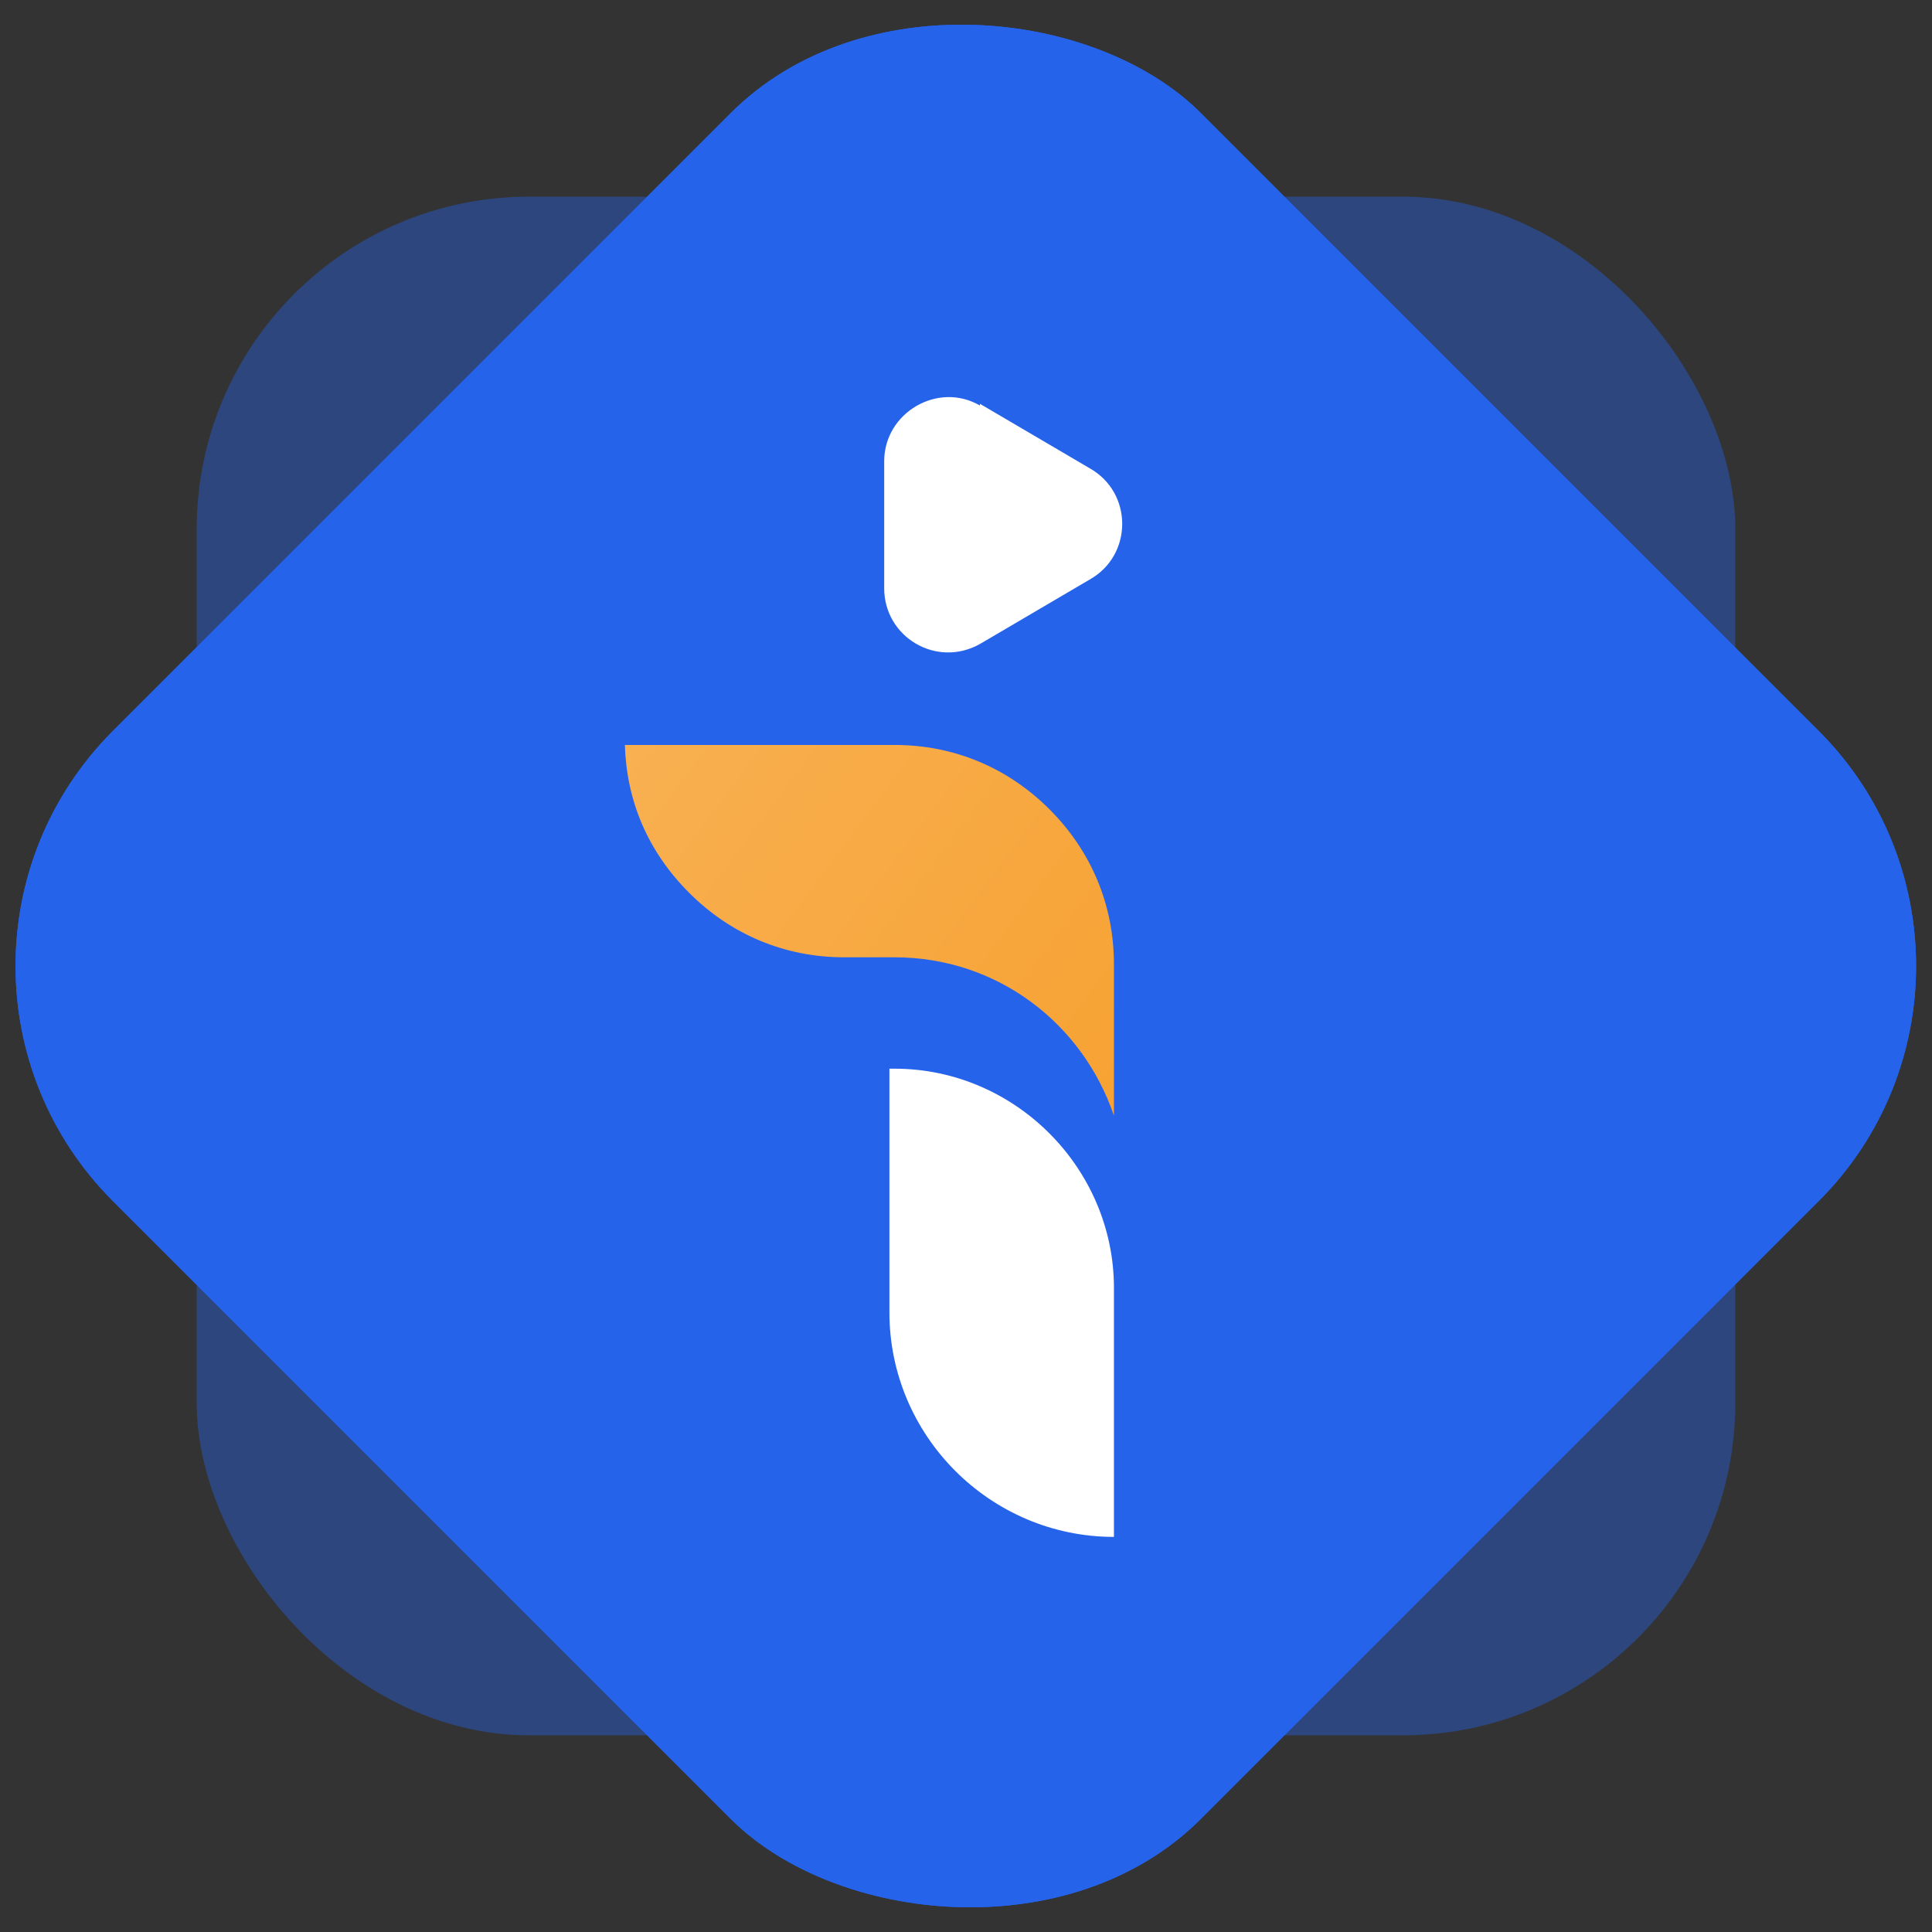 <?xml version="1.0" encoding="UTF-8"?>
<svg id="Layer_2" xmlns="http://www.w3.org/2000/svg" version="1.1" xmlns:xlink="http://www.w3.org/1999/xlink" viewBox="0 0 111 111">
  <rect x="0" y="0" width="111" height="111" fill="#333333" stroke="none"/>
  <!-- Generator: Adobe Illustrator 29.1.0, SVG Export Plug-In . SVG Version: 2.1.0 Build 142)  -->
  <defs>
    <style>
      .st0 {
        fill: #fff;
      }

      .st1 {
        isolation: isolate;
        opacity: .4;
      }

      .st1, .st2 {
        fill: #2563eb;
      }

      .st3 {
        fill: url(#linear-gradient);
      }
    </style>
    <linearGradient id="linear-gradient" x1="66.2" y1="51" x2="38.1" y2="72" gradientTransform="translate(0 112) scale(1 -1)" gradientUnits="userSpaceOnUse">
      <stop offset="0" stop-color="#f7a233"/>
      <stop offset="1" stop-color="#f8b051"/>
    </linearGradient>
  </defs>
  <g id="Layer_1-2">
    <rect class="st2" x="11.3" y="11.3" width="88.4" height="88.4" rx="19.1" ry="19.1" transform="translate(-23 55.5) rotate(-45)"/>
    <rect class="st1" x="11.3" y="11.3" width="88.4" height="88.4" rx="19.1" ry="19.1"/>
    <rect class="st2" x="11.3" y="11.3" width="88.4" height="88.4" rx="19.1" ry="19.1" transform="translate(-23 55.5) rotate(-45)"/>
    <g>
      <path class="st0" d="M64,73.9v14.4c-7.1,0-12.9-5.8-12.9-12.9v-14h.3c6.9,0,12.6,5.7,12.6,12.6h0Z"/>
      <path class="st0" d="M56.3,23.2l6.3,3.7c2.5,1.4,2.5,5,0,6.4l-6.3,3.7c-2.5,1.4-5.5-.4-5.5-3.2v-7.3c0-2.8,3.1-4.6,5.5-3.2h0Z"/>
      <path class="st3" d="M64,55.3v8.8c-1.8-5.3-6.7-9.1-12.6-9.1h-2.9c-3.4,0-6.5-1.3-8.9-3.7s-3.6-5.3-3.7-8.5h15.5c3.4,0,6.5,1.3,8.9,3.7,2.4,2.4,3.7,5.5,3.7,8.9h0Z"/>
    </g>
  </g>
</svg>